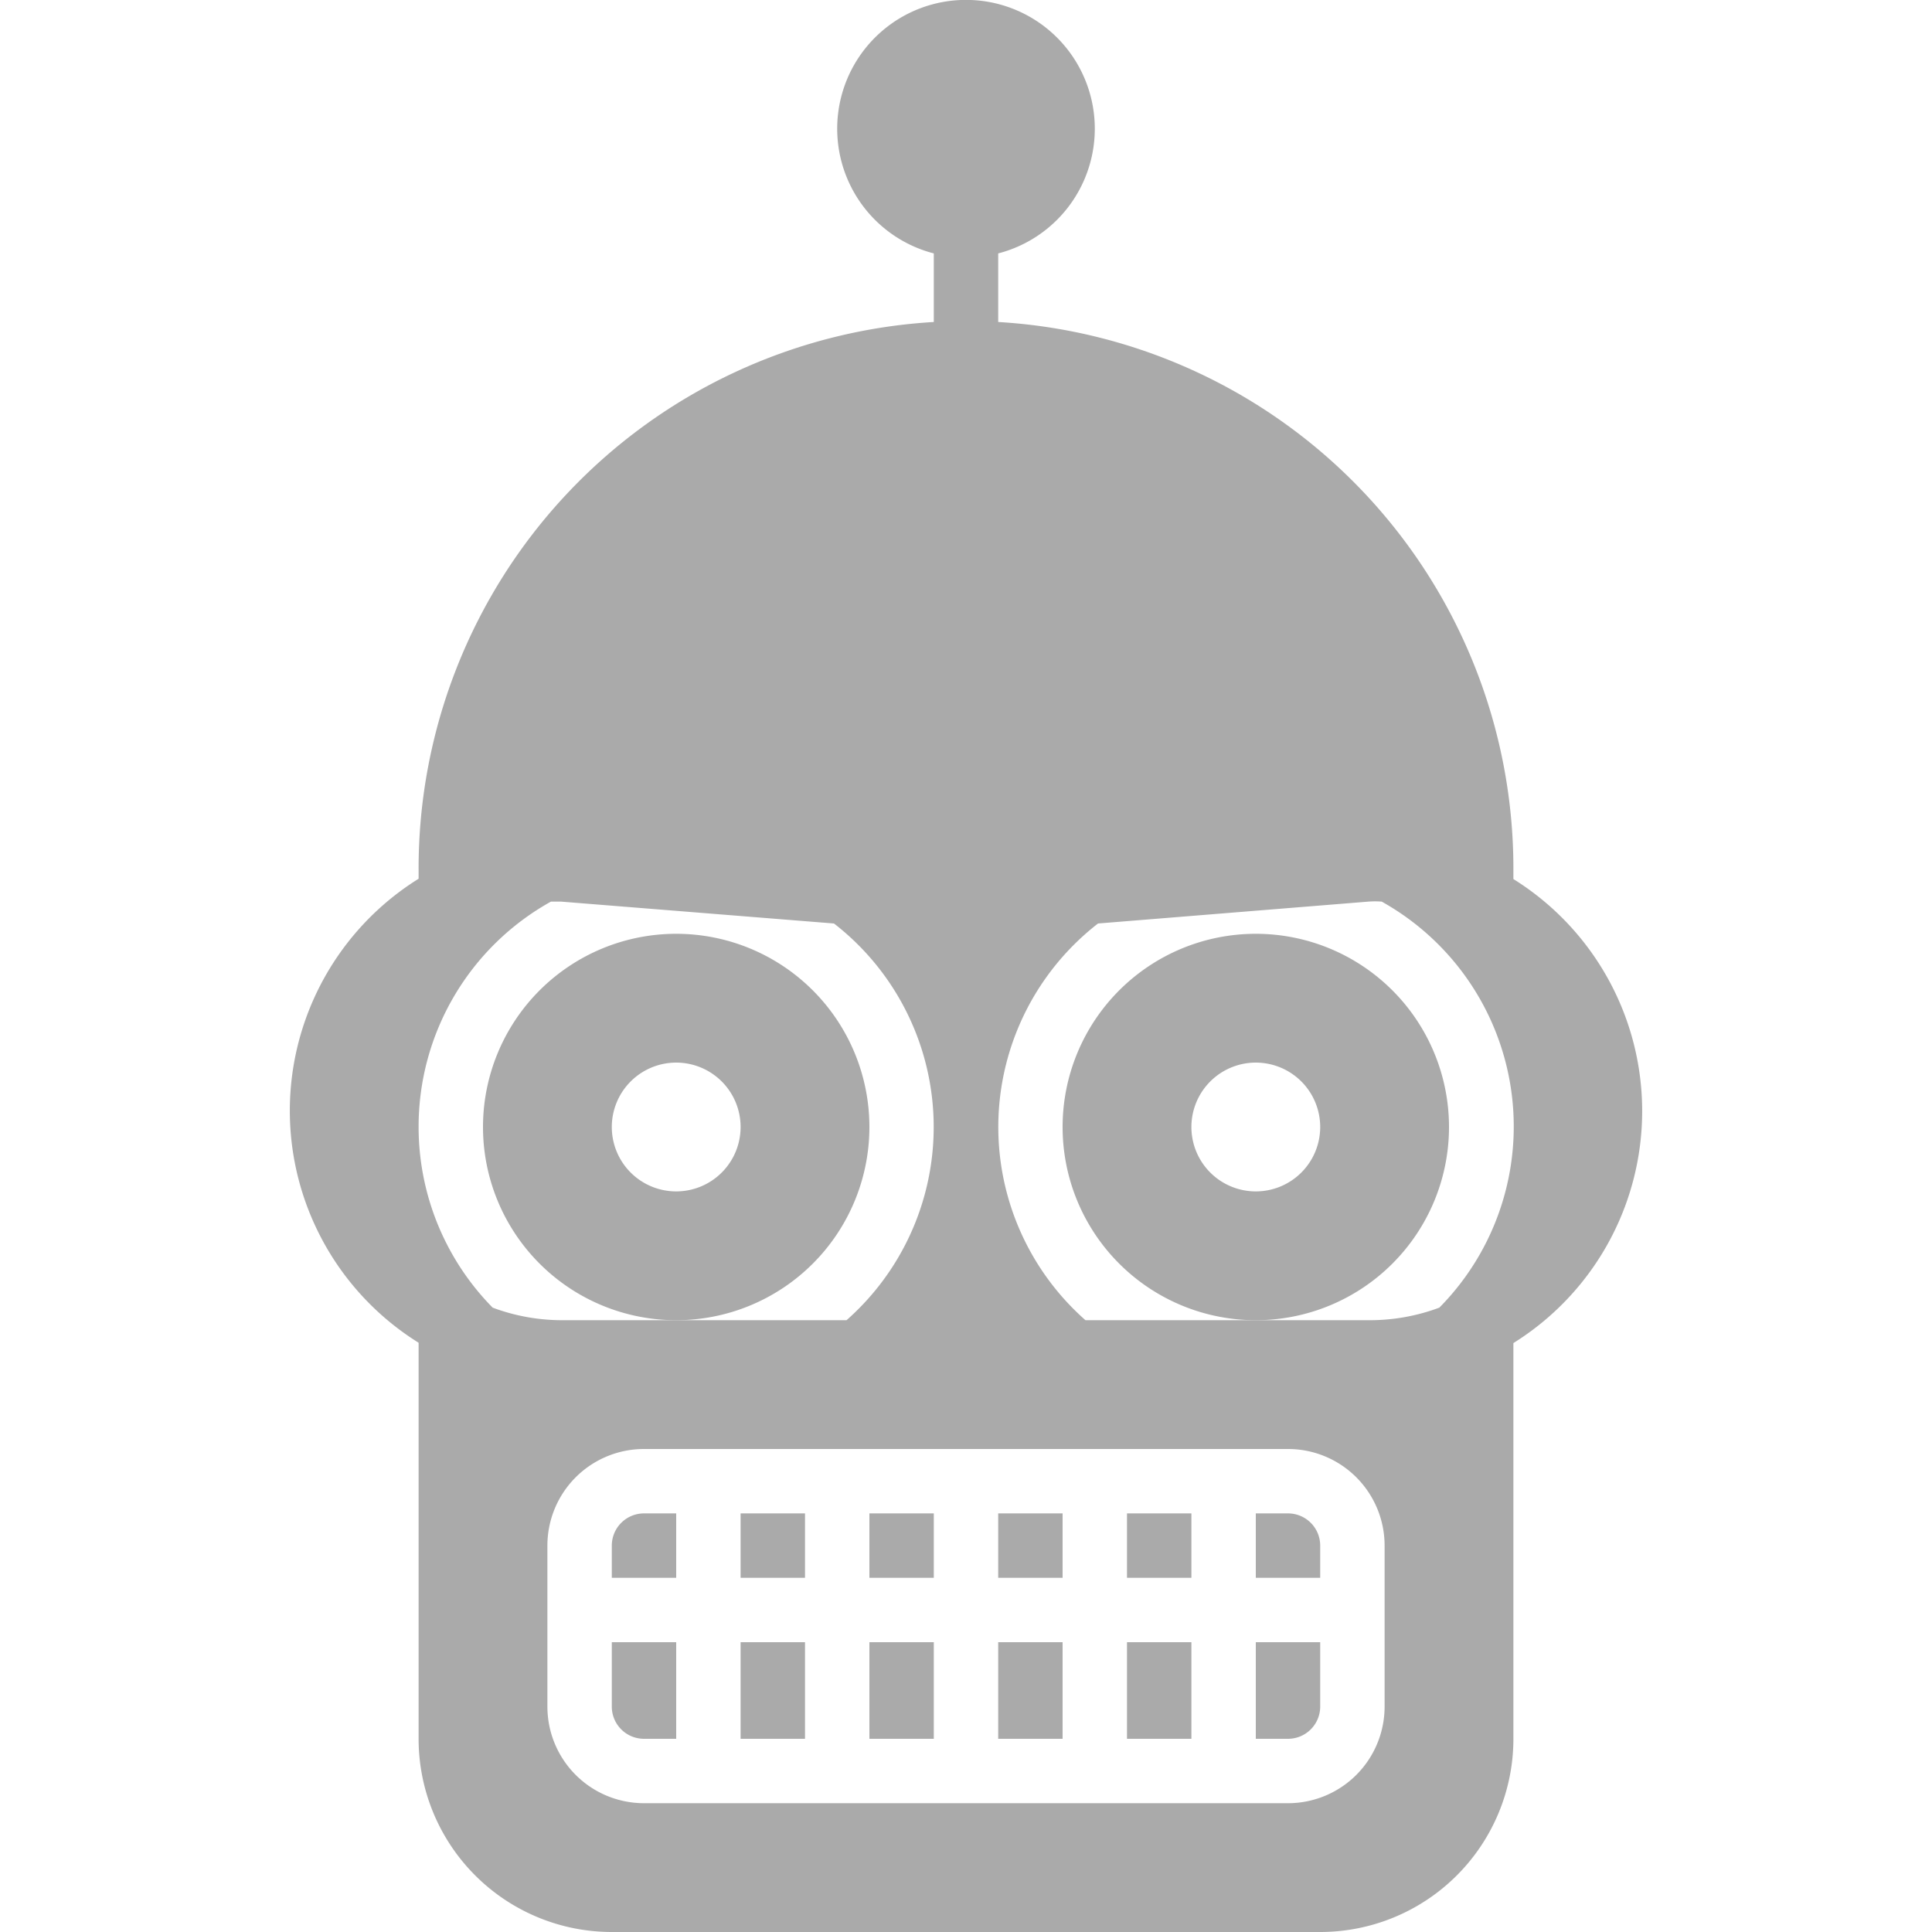<svg height="512px" width="512px"  fill="#AAA" xmlns="http://www.w3.org/2000/svg" viewBox="0 0 60 60" x="0px" y="0px"><title>Robots - Solid - 006 - Bender</title><g><path d="M47,27.3V27A17,17,0,0,0,31,10V7.87a4,4,0,1,0-2,0V10A17,17,0,0,0,13,27v.29A8.49,8.49,0,0,0,13,41.7V54a6,6,0,0,0,6,6H41a6,6,0,0,0,6-6V41.71A8.49,8.49,0,0,0,47,27.3ZM44.7,40.61a6.17,6.17,0,0,1-2.2.39H33.71a8,8,0,0,1,.39-12.32L42.5,28a2.82,2.82,0,0,1,.41,0A8,8,0,0,1,44.7,40.61ZM13,35a8,8,0,0,1,4.11-7h.31l8.48.68A8,8,0,0,1,26.29,41H17.5a6.17,6.17,0,0,1-2.2-.39A8,8,0,0,1,13,35ZM43,53a3,3,0,0,1-3,3H20a3,3,0,0,1-3-3V48a3,3,0,0,1,3-3H40a3,3,0,0,1,3,3Z"></path><path d="M45,35a6,6,0,1,0-6,6A6,6,0,0,0,45,35Zm-6,2a2,2,0,1,1,2-2A2,2,0,0,1,39,37Z"></path><path d="M27,35a6,6,0,1,0-6,6A6,6,0,0,0,27,35Zm-6,2a2,2,0,1,1,2-2A2,2,0,0,1,21,37Z"></path><path d="M39,54h1a1,1,0,0,0,1-1V51H39Z"></path><path d="M40,47H39v2h2V48A1,1,0,0,0,40,47Z"></path><rect x="35" y="51" width="2" height="3"></rect><rect x="35" y="47" width="2" height="2"></rect><rect x="31" y="51" width="2" height="3"></rect><rect x="31" y="47" width="2" height="2"></rect><rect x="27" y="51" width="2" height="3"></rect><rect x="27" y="47" width="2" height="2"></rect><rect x="23" y="51" width="2" height="3"></rect><rect x="23" y="47" width="2" height="2"></rect><path d="M19,53a1,1,0,0,0,1,1h1V51H19Z"></path><path d="M19,48v1h2V47H20A1,1,0,0,0,19,48Z"></path></g></svg>
